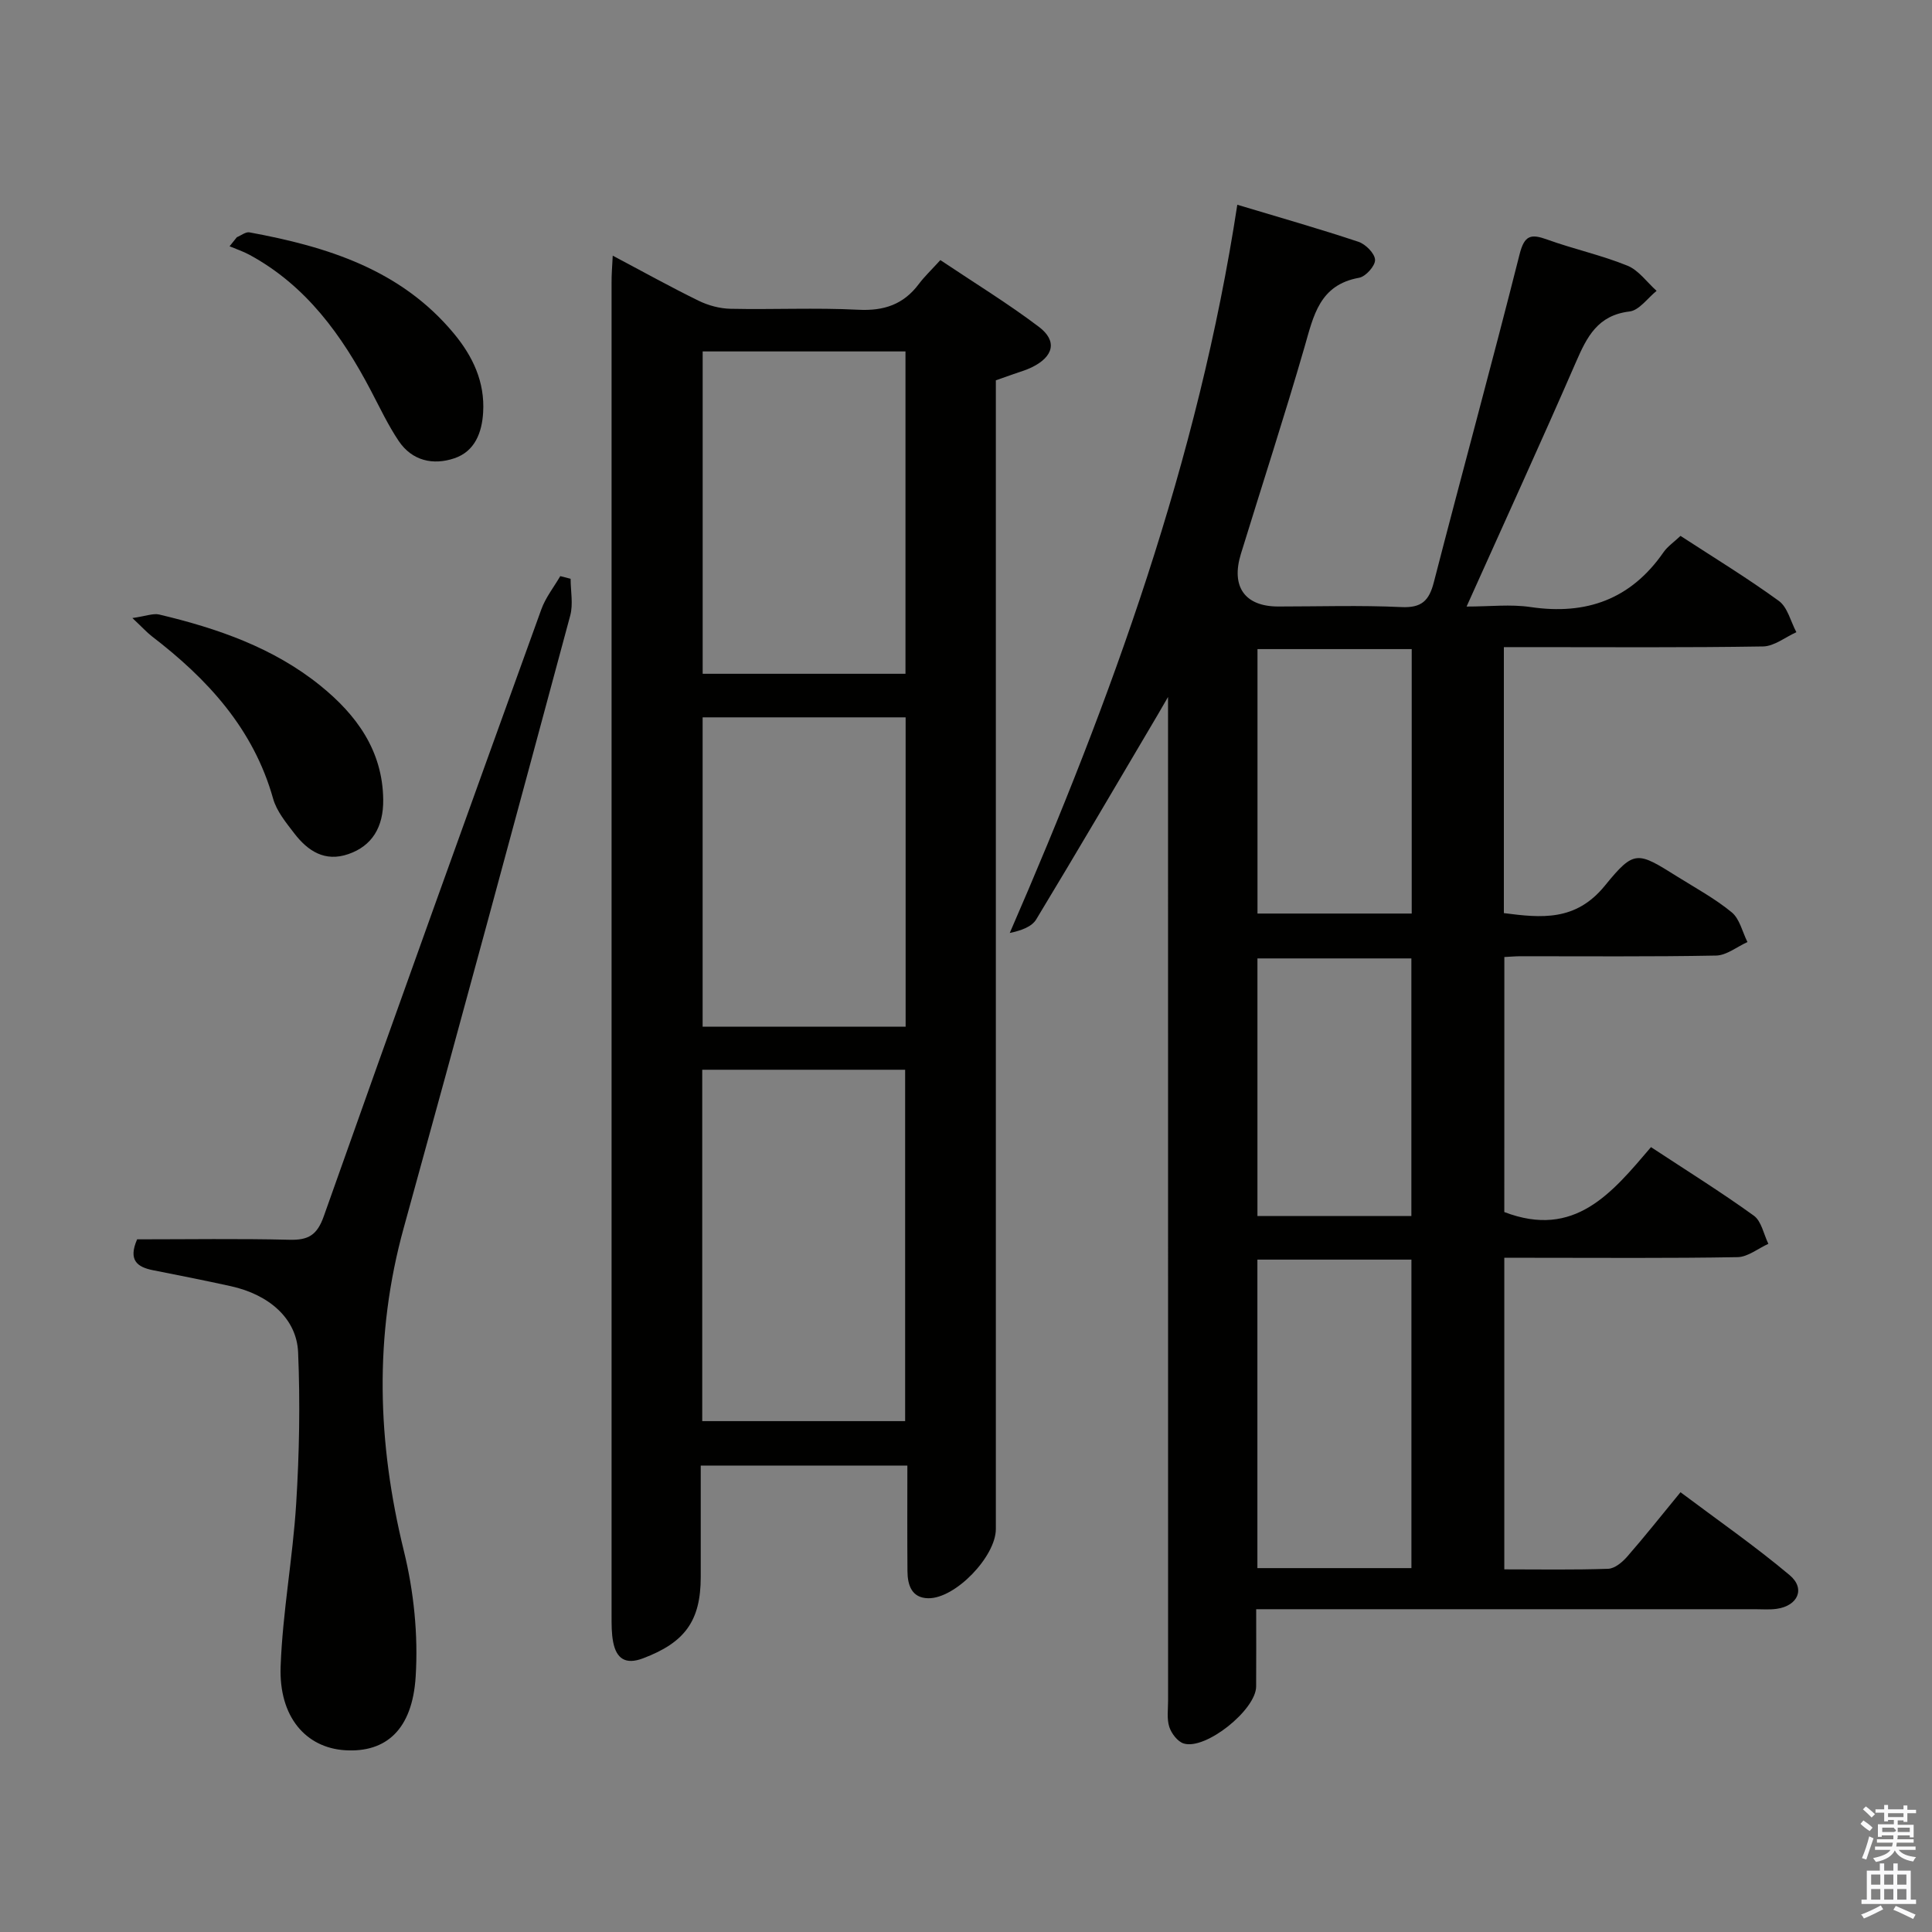 <svg enable-background="new 0 0 400 400" viewBox="0 0 400 400" xmlns="http://www.w3.org/2000/svg"><rect x="0" y="0" width="400" height="400" fill="#808080" stroke="none"/><path d="m385.2 377.6.6-.7c.6.4 1.3.9 1.9 1.5l-.6.7c-.8-.5-1.4-1-1.9-1.5zm.3 7.1c.6-1.4 1.1-2.9 1.5-4.5.3.1.6.3.9.4-.5 1.4-1 2.9-1.5 4.4zm.2-10.1.6-.6c.7.5 1.3 1.1 1.9 1.6l-.7.7c-.6-.6-1.2-1.2-1.8-1.7zm8.4-.8h.8v.9h1.8v.7h-1.8v1.8h-.8v-.3h-1.2v.9h3.3v2.6h-.8v-.4h-2.5c0 .3 0 .6-.1.8h3.4v.7h-3.5c0 .3-.1.6-.1.8h4v.7h-3.5c.7.9 1.9 1.3 3.6 1.5-.2.2-.4.5-.6.9-1.9-.3-3.2-1.1-3.8-2.3-.5 1.1-1.8 2-3.9 2.4-.2-.3-.4-.5-.6-.8 1.9-.4 3.1-.9 3.6-1.7h-3.2v-.7h3.5c.1-.2.1-.5.2-.8h-3.3v-.7h3.4c0-.2 0-.5 0-.8h-2.4v.3h-.8v-2.6h3.3v-.9h-1.2v.3h-.8v-1.8h-1.8v-.7h1.8v-.9h.8v.9h3.2zm-4.4 5.5h2.4c1-.3 0-.6 0-.9h-2.4zm1.2-3.1h3.2v-.8h-3.2zm4.4 2.2h-2.4v.9h2.5v-.9z" fill="#fafafb"/><path d="m389.2 385.8h.9v1.5h1.9v-1.5h.9v1.5h2.7v6h1.1v.9h-11.3v-.9h1.1v-6h2.7zm.2 8.7.5.8c-1.2.6-2.5 1.3-4 1.9-.2-.3-.3-.6-.6-.8 1.6-.6 3-1.3 4.1-1.9zm-2-4.3h1.9v-2.1h-1.9zm0 3.1h1.9v-2.2h-1.9zm2.7-3.1h1.9v-2.1h-1.9zm0 3.1h1.9v-2.2h-1.9zm2.4 1.3c1.4.6 2.7 1.2 4.1 1.8l-.5.9c-1.5-.7-2.8-1.4-4.1-1.9zm2.2-6.5h-1.9v2.1h1.9zm-1.9 5.2h1.9v-2.2h-1.9z" fill="#fafafb"/><g fill="#010100"><path d="m311.45 250.94c14.57 5.59 22.28-3.95 30.37-13.44 7.31 4.81 14.47 9.27 21.29 14.19 1.58 1.14 2.04 3.84 3.01 5.83-2.13.96-4.24 2.72-6.38 2.76-14.16.25-28.33.13-42.49.13-1.81 0-3.61 0-5.8 0v64.51c7.28 0 14.4.13 21.51-.12 1.35-.05 2.91-1.35 3.91-2.49 3.61-4.13 7.01-8.43 11.06-13.36 7.65 5.74 15.39 11.12 22.59 17.16 3.33 2.79 1.72 6.35-2.66 6.98-1.47.21-2.99.08-4.49.08-32.16 0-64.32 0-96.49 0-1.98 0-3.97 0-6.8 0 0 5.52.03 10.76-.01 16.01-.04 4.84-10.47 13.2-15 11.79-1.26-.39-2.54-2.07-2.98-3.43-.54-1.67-.25-3.62-.25-5.46-.01-66.99-.01-133.98-.01-200.97 0-1.83 0-3.66 0-6.81-1.11 1.92-1.6 2.78-2.11 3.64-8.36 14.15-16.67 28.34-25.18 42.41-.92 1.52-3.05 2.3-5.48 2.81 21.12-48.57 39.02-97.83 47.11-150.77 8.68 2.61 16.94 4.96 25.08 7.67 1.48.49 3.39 2.41 3.44 3.74.05 1.24-1.94 3.47-3.31 3.71-8.22 1.47-9.43 7.88-11.3 14.36-4.15 14.34-8.78 28.55-13.17 42.82-2.09 6.81.84 10.88 7.74 10.88 8.5 0 17.01-.28 25.49.12 4.2.2 5.74-1.33 6.72-5.14 5.84-22.65 12.03-45.21 17.75-67.89 1.01-4.01 2.36-4.28 5.76-3.05 5.46 1.97 11.19 3.21 16.56 5.39 2.34.95 4.05 3.43 6.05 5.22-1.86 1.49-3.6 4.04-5.61 4.27-6.57.78-8.8 5.22-11.07 10.44-7.22 16.6-14.76 33.05-22.66 50.65 4.83 0 9.11-.51 13.22.1 11.56 1.71 20.79-1.59 27.55-11.34.83-1.2 2.13-2.07 3.52-3.39 6.85 4.46 13.81 8.7 20.37 13.47 1.81 1.32 2.44 4.27 3.62 6.47-2.3 1.03-4.58 2.91-6.9 2.95-15.99.26-31.99.14-47.99.14-1.79 0-3.59 0-5.67 0v55.07c7.75 1 14.87 1.75 20.92-5.69 6.11-7.51 6.72-7.04 15.02-1.85 3.81 2.38 7.8 4.55 11.24 7.38 1.65 1.36 2.2 4.06 3.25 6.15-2.17.98-4.32 2.76-6.5 2.8-13.49.26-26.99.13-40.49.14-.99 0-1.98.09-3.34.16-.01 17.82-.01 35.54-.01 52.8zm-19.23 73.72c0-21.23 0-42.42 0-63.87-10.79 0-21.32 0-31.89 0v63.87zm.06-190.27c-10.86 0-21.41 0-31.93 0v54.75h31.93c0-18.55 0-36.65 0-54.75zm-.07 117.37c0-18.12 0-35.8 0-53.33-10.91 0-21.44 0-31.87 0v53.33z"/><path d="m126.86 52.93c6.36 3.37 11.99 6.5 17.77 9.33 2 .98 4.37 1.62 6.59 1.67 8.83.19 17.68-.25 26.49.2 5.31.27 9.34-1.09 12.51-5.31 1.19-1.59 2.66-2.97 4.47-4.97 7.03 4.71 13.95 8.94 20.4 13.82 3.88 2.93 3.05 6.18-1.49 8.39-1.19.58-2.48.93-3.73 1.38-1.08.39-2.17.76-3.69 1.3v6.35 231.48c0 5.67-8.38 14.43-14.01 14.33-3.43-.06-4.27-2.74-4.29-5.61-.06-7.15-.02-14.3-.02-21.86-14.2 0-28.09 0-42.78 0v23.05c0 9.11-3.27 13.59-11.98 16.87-3.59 1.35-5.48.06-6.15-3.38-.35-1.78-.33-3.65-.33-5.48-.01-91.99-.01-183.98 0-275.97-.02-1.6.12-3.19.24-5.59zm60.54 241.3c0-24.55 0-48.73 0-72.75-14.32 0-28.21 0-42.01 0v72.75zm-41.92-221.47v66.74h41.99c0-22.48 0-44.53 0-66.74-14.25 0-28.14 0-41.99 0zm42.02 139.81c0-21.7 0-42.79 0-64.05-14.22 0-28.11 0-42.03 0v64.05z"/><path d="m28.39 256.59c10.58 0 21.07-.17 31.54.09 3.91.1 5.72-.95 7.11-4.88 14.84-41.94 29.92-83.8 45.04-125.65.88-2.44 2.59-4.59 3.92-6.87.71.18 1.43.37 2.14.55 0 2.54.56 5.23-.08 7.61-11.38 42.27-22.8 84.54-34.46 126.73-6.19 22.39-5.48 44.53.02 66.95 2.06 8.39 2.98 17.39 2.44 25.99-.68 11.05-6.19 15.77-14.58 15.26-8.15-.5-13.76-6.9-13.38-17.35.41-11.25 2.52-22.43 3.22-33.69.65-10.42.84-20.91.4-31.34-.29-6.99-6-11.95-13.93-13.7-5.35-1.18-10.72-2.24-16.09-3.3-3.27-.65-5.21-2.05-3.31-6.4z"/><path d="m27.41 127.96c2.85-.41 4.31-1.02 5.55-.73 12.01 2.85 23.62 6.85 33.36 14.72 7.44 6.01 12.9 13.41 13.02 23.59.07 5.75-2.34 9.61-7.21 11.29-4.88 1.69-8.41-.65-11.21-4.3-1.7-2.22-3.64-4.57-4.37-7.16-4.07-14.5-13.59-24.8-25.13-33.65-.99-.77-1.84-1.72-4.01-3.76z"/><path d="m49.04 49.11c.88-.36 1.84-1.15 2.62-1 16.05 2.96 31.26 7.67 42.27 20.89 3.96 4.76 6.47 10.06 6.1 16.37-.24 4.19-1.72 8.08-5.95 9.51-4.4 1.49-8.75.54-11.52-3.56-2.2-3.27-3.9-6.89-5.74-10.39-6.02-11.5-13.4-21.78-25.14-28.16-1.32-.72-2.76-1.19-4.15-1.78.51-.63 1.01-1.26 1.51-1.88z"/></g></svg>